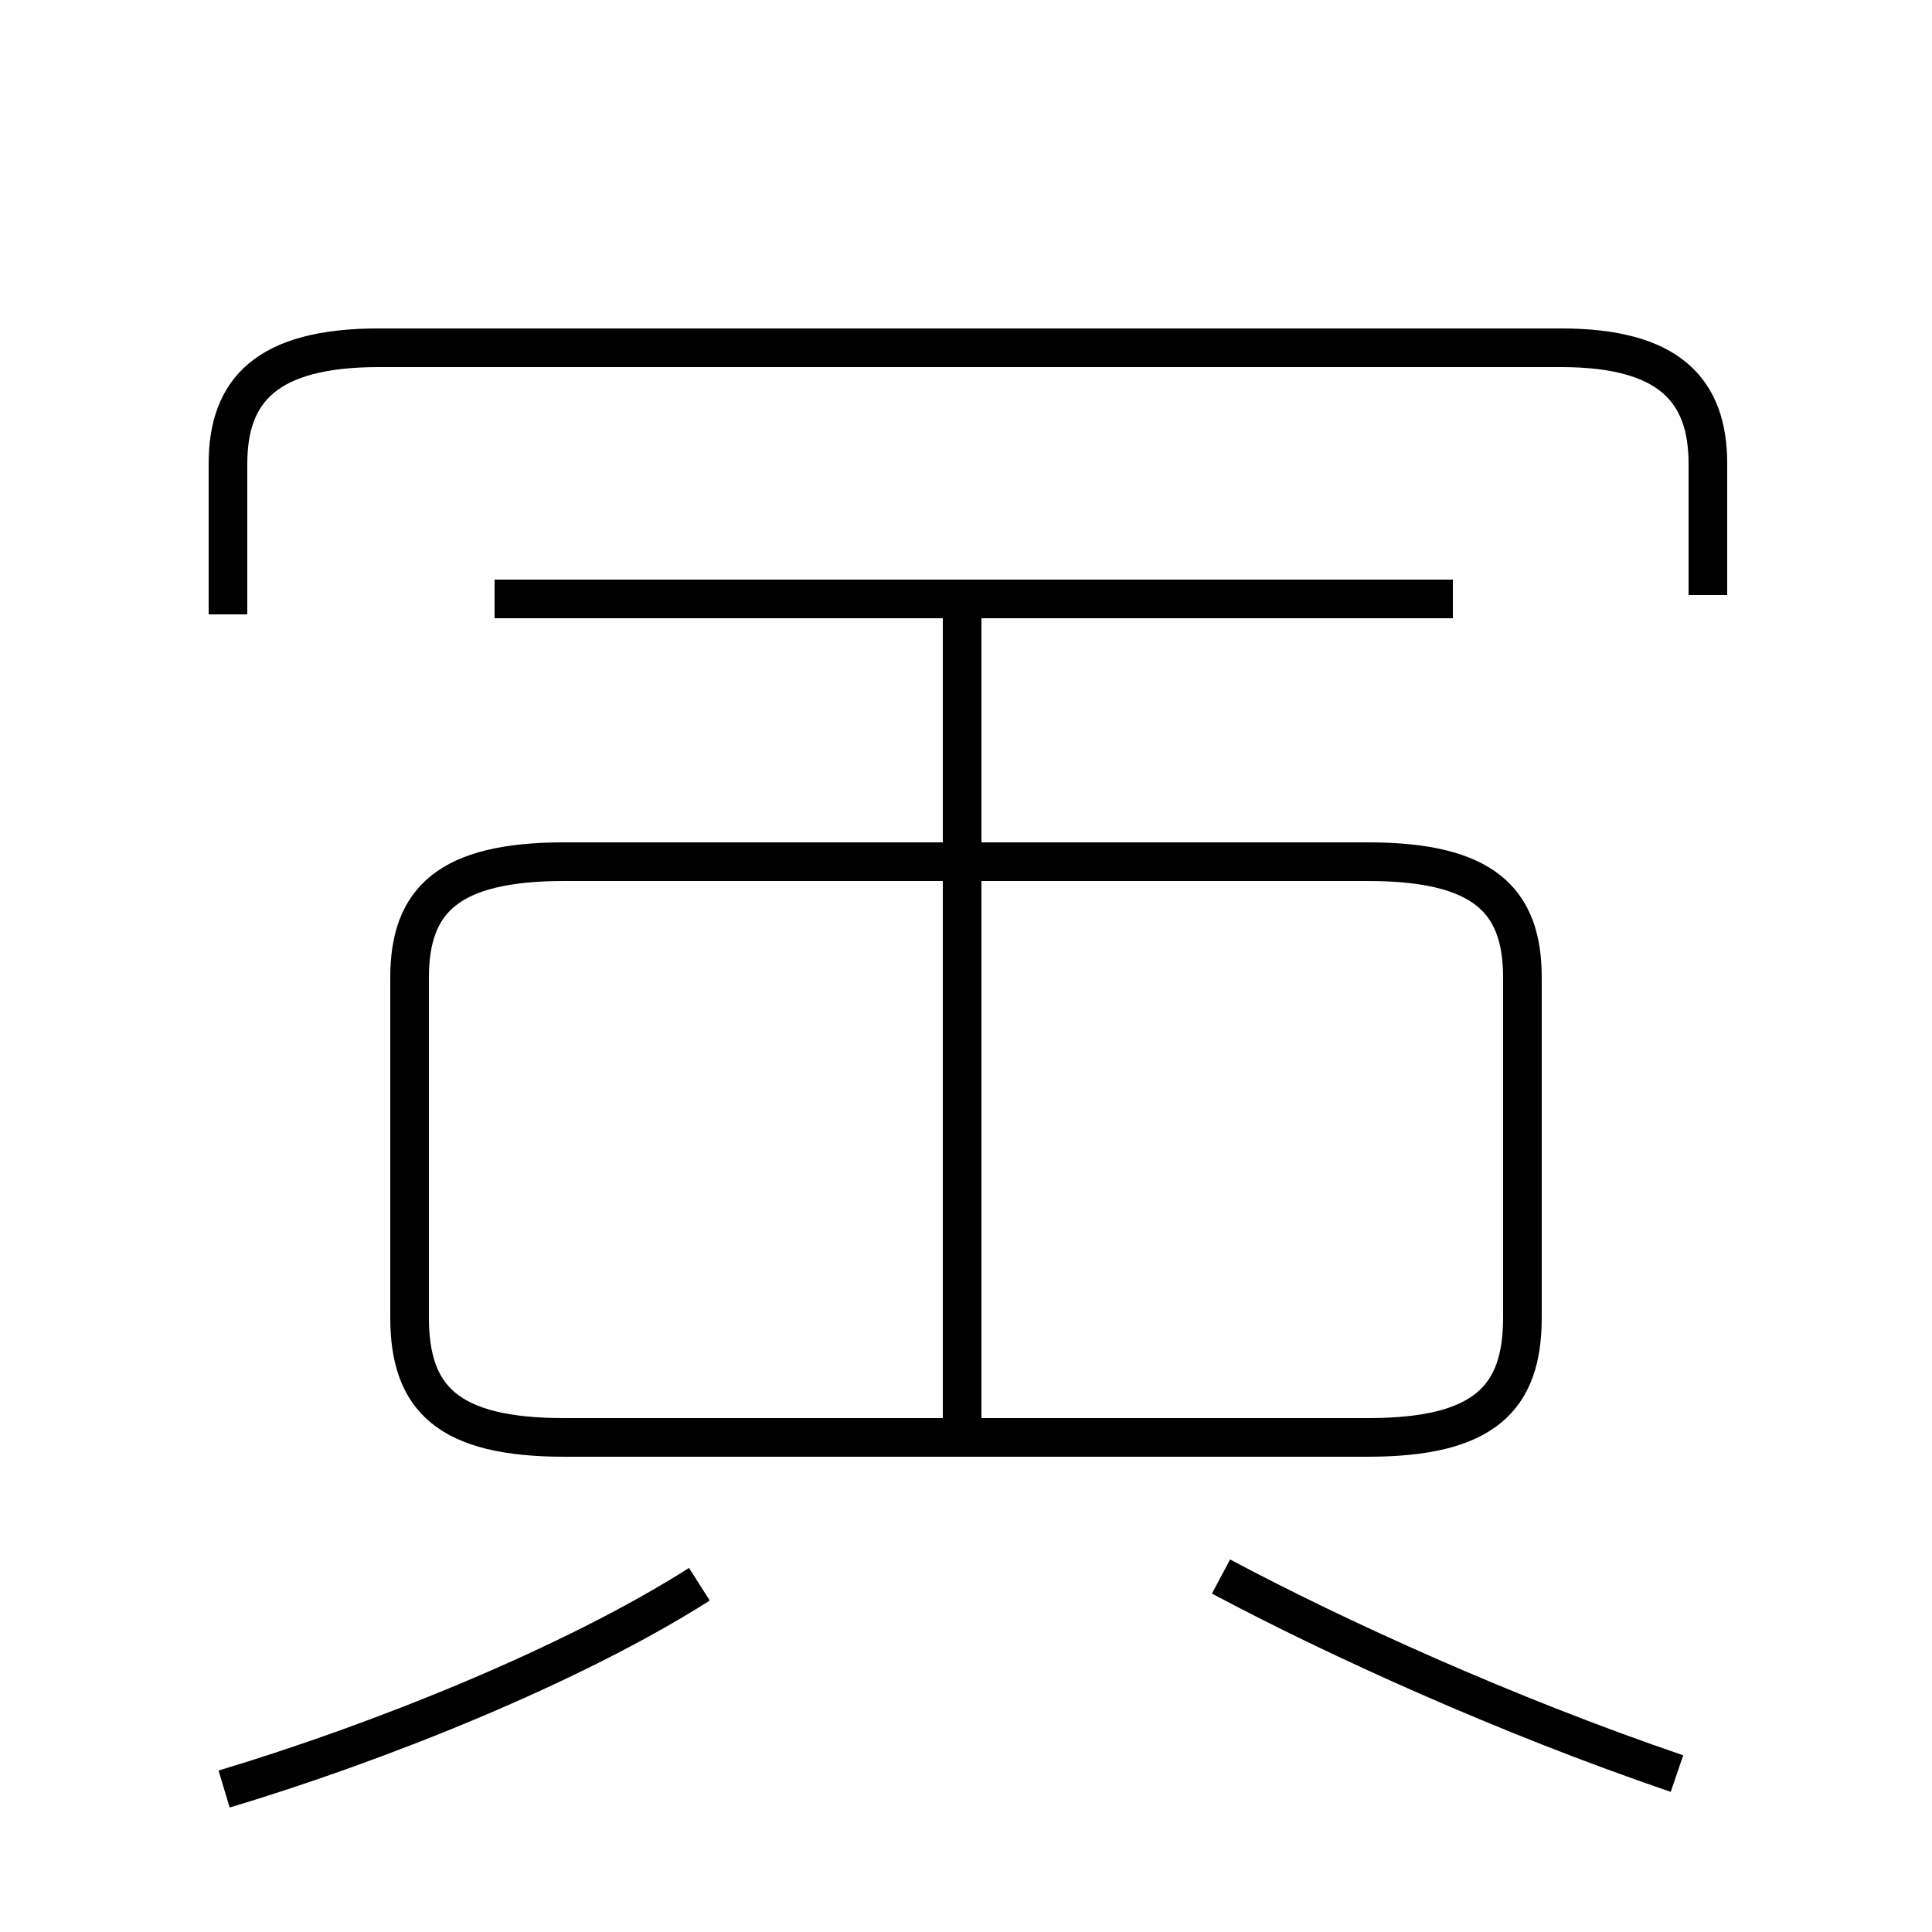 <?xml version='1.0' encoding='utf8'?>
<svg viewBox="0.0 -44.0 50.0 50.0" version="1.1" xmlns="http://www.w3.org/2000/svg">
<rect x="0.0" y="-44.0" width="50.0" height="50.0" fill="#808080" stroke="none"/>
<rect x="-1000" y="-1000" width="2000" height="2000" stroke="white" fill="white"/>
<g style="fill:none; stroke:#000000;  stroke-width:1">
<path d="M 5.8 -2.3 C 9.8 -1.1 14.8 0.9 18.1 3.0 M 14.6 6.8 L 35.4 6.8 C 38.4 6.8 39.4 7.8 39.4 9.9 L 39.4 18.7 C 39.4 20.7 38.4 21.7 35.4 21.7 L 14.6 21.7 C 11.6 21.7 10.6 20.7 10.6 18.7 L 10.6 9.9 C 10.6 7.8 11.6 6.8 14.6 6.8 Z M 24.9 7.0 L 24.9 21.1 M 24.9 14.5 L 24.9 28.2 M 44.2 28.6 L 44.2 32.0 C 44.2 33.9 43.2 35.0 40.4 35.0 L 9.8 35.0 C 6.9 35.0 5.9 33.9 5.9 32.0 L 5.9 28.1 M 37.6 28.5 L 12.8 28.5 M 43.4 -1.9 C 39.0 -0.4 34.6 1.6 31.6 3.2" transform="scale(1, -1)" />
</g>
</svg>